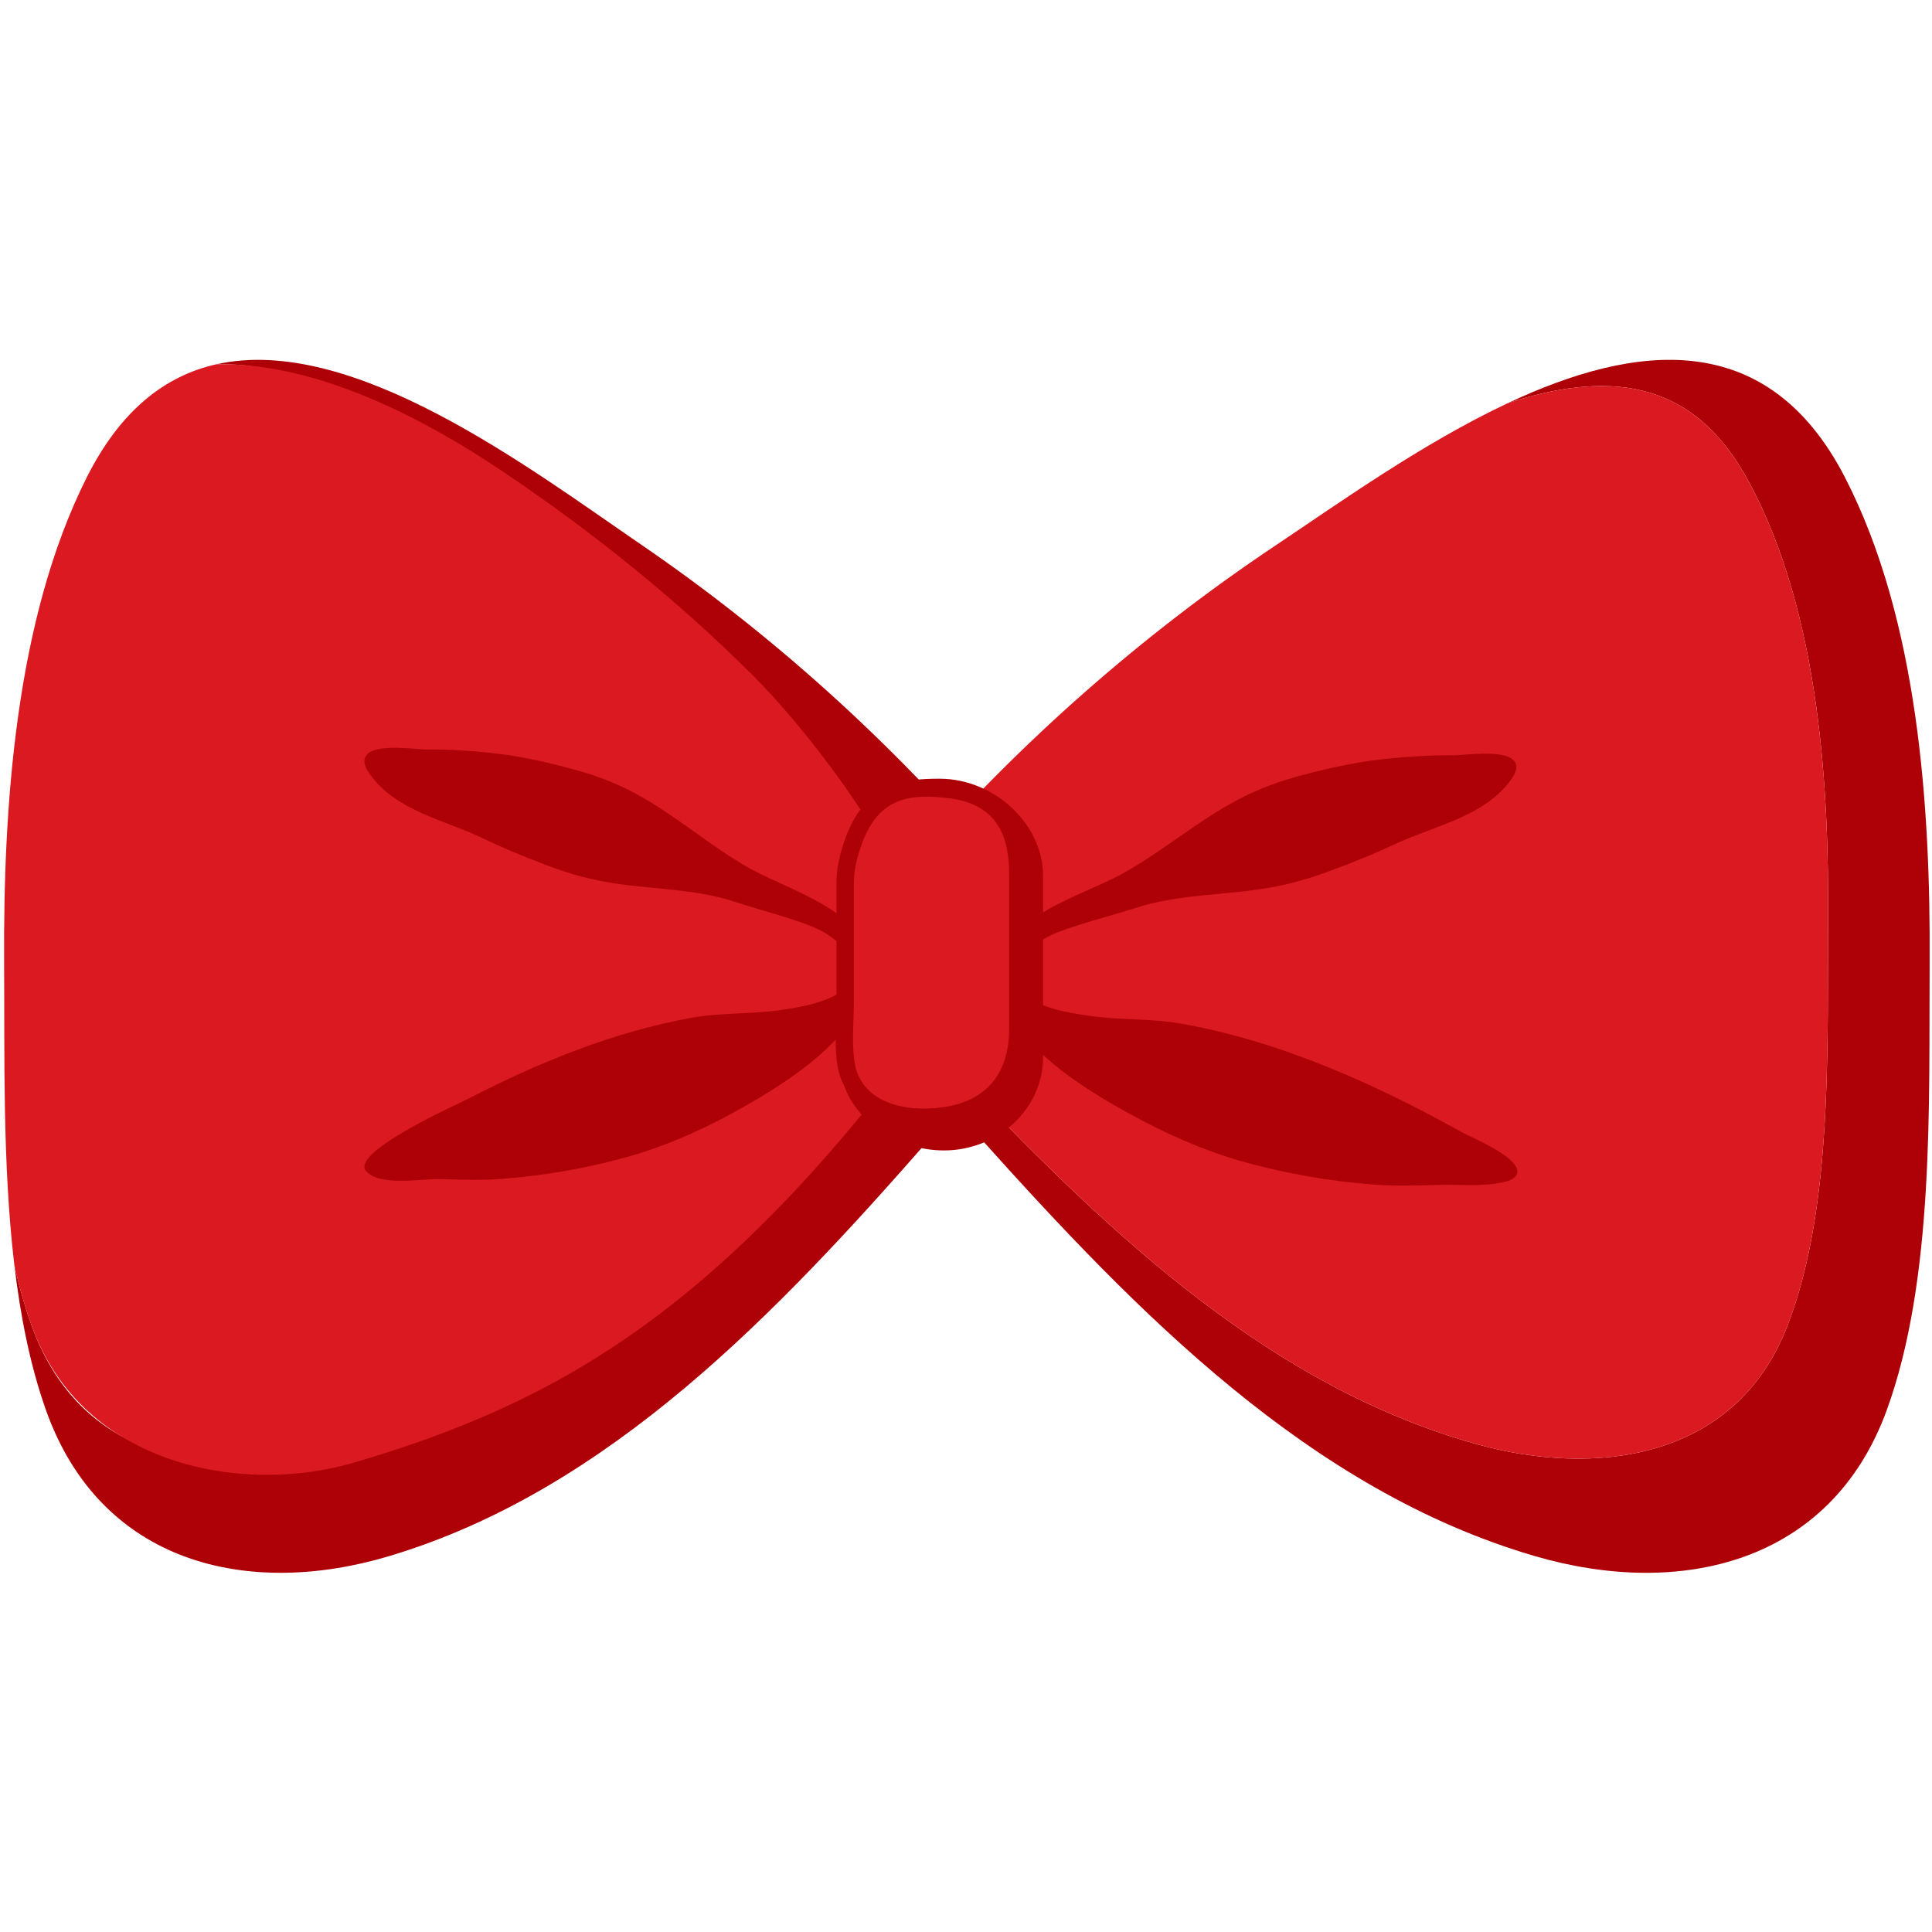 <svg xmlns="http://www.w3.org/2000/svg" xmlns:xlink="http://www.w3.org/1999/xlink" viewBox="0 0 810 810" preserveAspectRatio="xMidYMin" version="1.0"><defs><clipPath id="2616eb3adf"><path d="M 5 150.863 L 417 150.863 L 417 659.363 L 5 659.363 Z M 5 150.863 " clip-rule="nonzero"/></clipPath><clipPath id="a338739677"><path d="M 405 150.863 L 809.039 150.863 L 809.039 659.363 L 405 659.363 Z M 405 150.863 " clip-rule="nonzero"/></clipPath></defs><g clip-path="url(#2616eb3adf)"><path fill="#ae0007" d="M 269.109 228.543 C 221.883 196.203 147.832 139.934 90.695 152.73 C 132.508 151.801 169.031 178.695 202.531 201.27 C 239.879 226.438 275.27 254.809 307.309 286.805 C 328.906 308.363 362.832 341.973 370.332 373.098 C 370.332 373.098 350.535 446.109 350.535 446.109 C 289.922 514.102 223.578 582.117 138.711 607.148 C 92.016 620.914 34.586 614.719 13.367 556.059 C 10.387 547.852 7.969 539.164 5.988 530.145 C 8.551 551.789 12.664 572.629 19.309 591.297 C 42.227 655.621 103.828 670.199 163.266 652.379 C 255.445 624.754 326.074 550.234 390.215 476.957 L 416.801 361.648 C 373.52 310.926 323.777 265.992 269.109 228.543 " fill-opacity="1" fill-rule="nonzero"/></g><path fill="#da1920" d="M 148.465 613.199 C 233.336 588.176 302.691 549.824 392.547 426.852 C 392.547 426.852 382.688 384.375 382.688 384.375 C 375.176 353.25 337.508 304.988 315.91 283.426 C 283.871 251.43 248.477 223.059 211.129 197.895 C 177.633 175.316 132.508 151.801 90.695 152.73 C 69.516 157.484 50.656 171.691 36.359 200.168 C 6.406 259.809 1.332 338.348 1.73 404.02 C 1.969 442.512 1 487.883 5.988 530.145 C 7.969 539.164 10.387 547.852 13.367 556.059 C 34.586 614.719 101.77 626.965 148.465 613.199 " fill-opacity="1" fill-rule="nonzero"/><path fill="#ae0007" d="M 154.277 315.934 C 159.18 311.77 174.691 314.273 178.723 314.238 C 189.91 314.121 201.078 315.004 212.172 316.43 C 221.484 317.859 230.652 319.844 239.688 322.375 C 248.77 324.727 257.598 327.973 266.027 332.477 C 282.914 341.453 298.027 355.008 314.562 364.219 C 332.91 374.434 372.312 384.648 363.855 413.695 C 357.949 433.965 336.219 449.496 319.305 459.672 C 302.055 470.059 284.496 478.598 266.16 484.145 C 247.785 489.496 229.039 492.875 210.012 494.27 C 201.535 494.883 192.895 494.57 184.402 494.324 C 176.672 494.117 159.598 497.539 153.578 491.098 C 146.23 483.246 192.082 462.852 196.953 460.336 C 226.289 445.207 257.227 432.695 289.664 426.758 C 301.973 424.508 314.895 425.27 327.324 423.465 C 336.086 422.203 348.211 420.109 355.066 413.953 C 364.844 405.176 351.672 394.023 343.707 389.934 C 335.926 385.949 317.219 381.129 308.598 378.238 C 291.277 372.355 271.66 372.973 253.645 369.68 C 244.59 368.078 235.895 365.43 227.391 362.047 C 218.82 358.848 210.359 355.262 201.98 351.258 C 185.984 343.605 165.664 339.895 154.828 324.242 C 153.738 322.668 152.723 320.887 152.789 318.961 C 152.836 317.68 153.379 316.695 154.277 315.934 " fill-opacity="1" fill-rule="nonzero"/><g clip-path="url(#a338739677)"><path fill="#ae0007" d="M 773.52 200.168 C 741.02 137.043 685.562 143.898 632.066 169.066 C 652.043 162.465 671.461 159.645 688.445 163.762 C 707.066 168.277 721.648 180.668 733.023 201.648 C 763.652 258.129 766.762 333.691 766.43 385.617 L 766.371 404.285 C 766.332 454.777 766.277 511.996 749.504 555.582 C 727.48 612.934 667.785 618.969 619.316 605.527 C 534.086 581.867 466.844 518.902 405.566 454.664 L 410.836 476.965 C 476.582 550.242 548.973 624.766 643.445 652.387 C 704.371 670.199 767.508 655.629 790.996 591.309 C 811.113 536.184 808.648 462.242 809.008 404.027 C 809.418 338.359 804.223 259.809 773.52 200.168 " fill-opacity="1" fill-rule="nonzero"/></g><path fill="#da1920" d="M 619.316 605.527 C 667.785 618.969 727.48 612.934 749.504 555.582 C 766.277 511.996 766.332 454.777 766.371 404.285 L 766.43 385.617 C 766.762 333.691 763.652 258.129 733.023 201.648 C 721.648 180.668 707.066 168.277 688.445 163.762 C 671.461 159.645 652.043 162.465 632.066 169.066 C 596.359 185.863 561.523 210.805 534.969 228.551 C 478.934 265.992 427.949 310.926 383.586 361.656 L 405.566 454.664 C 466.844 518.902 534.086 581.867 619.316 605.527 " fill-opacity="1" fill-rule="nonzero"/><path fill="#ae0007" d="M 634.191 318.371 C 629.176 314.219 613.266 316.723 609.133 316.684 C 597.668 316.57 586.223 317.453 574.855 318.875 C 565.309 320.309 555.914 322.289 546.66 324.824 C 537.348 327.176 528.293 330.418 519.664 334.926 C 502.352 343.898 486.848 357.453 469.906 366.664 C 451.113 376.879 410.715 387.098 419.391 416.145 C 425.449 436.414 447.711 451.941 465.051 462.121 C 482.727 472.496 500.73 481.043 519.523 486.594 C 538.363 491.945 557.562 495.32 577.074 496.715 C 585.758 497.332 594.617 497.008 603.32 496.773 C 612.594 496.523 621.609 497.664 630.77 495.5 C 632.457 495.102 634.219 494.57 635.34 493.254 C 640.887 486.699 616.812 476.871 612.859 474.672 C 576.203 454.305 536.957 436.621 495.43 429.215 C 482.82 426.957 469.566 427.715 456.84 425.914 C 447.852 424.652 435.43 422.555 428.395 416.398 C 418.375 407.625 431.875 396.469 440.039 392.379 C 448.023 388.398 467.195 383.578 476.023 380.684 C 493.781 374.805 513.883 375.422 532.352 372.129 C 541.625 370.516 550.547 367.879 559.258 364.492 C 568.039 361.285 576.715 357.711 585.297 353.699 C 601.699 346.051 622.527 342.344 633.633 326.691 C 634.75 325.117 635.785 323.332 635.719 321.398 C 635.672 320.129 635.109 319.141 634.191 318.371 " fill-opacity="1" fill-rule="nonzero"/><path fill="#ae0007" d="M 394.008 326.484 C 386.688 326.484 379 326.852 372.258 329.973 C 366.957 332.43 362.594 336.434 359.391 341.289 C 357.445 344.238 355.922 347.457 354.688 350.766 C 351.965 358.109 350.695 364.301 350.695 370.242 L 350.695 420.051 C 350.695 422.441 350.609 424.871 350.523 427.449 C 350.316 433.492 350.109 439.754 350.98 445.945 C 351.465 449.332 352.477 452.434 353.93 455.242 C 359.676 471.047 377.168 482.324 395.742 482.324 C 418.602 482.324 437.301 464.719 437.301 443.207 L 437.301 367.074 C 437.301 345.559 416.867 326.484 394.008 326.484 " fill-opacity="1" fill-rule="nonzero"/><path fill="#da1920" d="M 387.59 464.777 C 413.777 464.52 423.086 449.742 423.086 431.359 C 423.086 431.359 423.086 366.426 423.086 366.332 C 423.086 351.574 418.688 337.27 398.074 334.688 C 381.863 332.668 368.637 334.102 361.516 353.301 C 359.504 358.734 357.977 364.434 357.977 370.242 C 357.977 379.441 357.977 388.645 357.977 397.855 C 357.977 405.254 357.977 412.652 357.977 420.051 C 357.977 428.207 357.059 436.887 358.195 444.922 C 360.293 459.719 374.199 464.91 387.59 464.777 " fill-opacity="1" fill-rule="nonzero"/></svg>